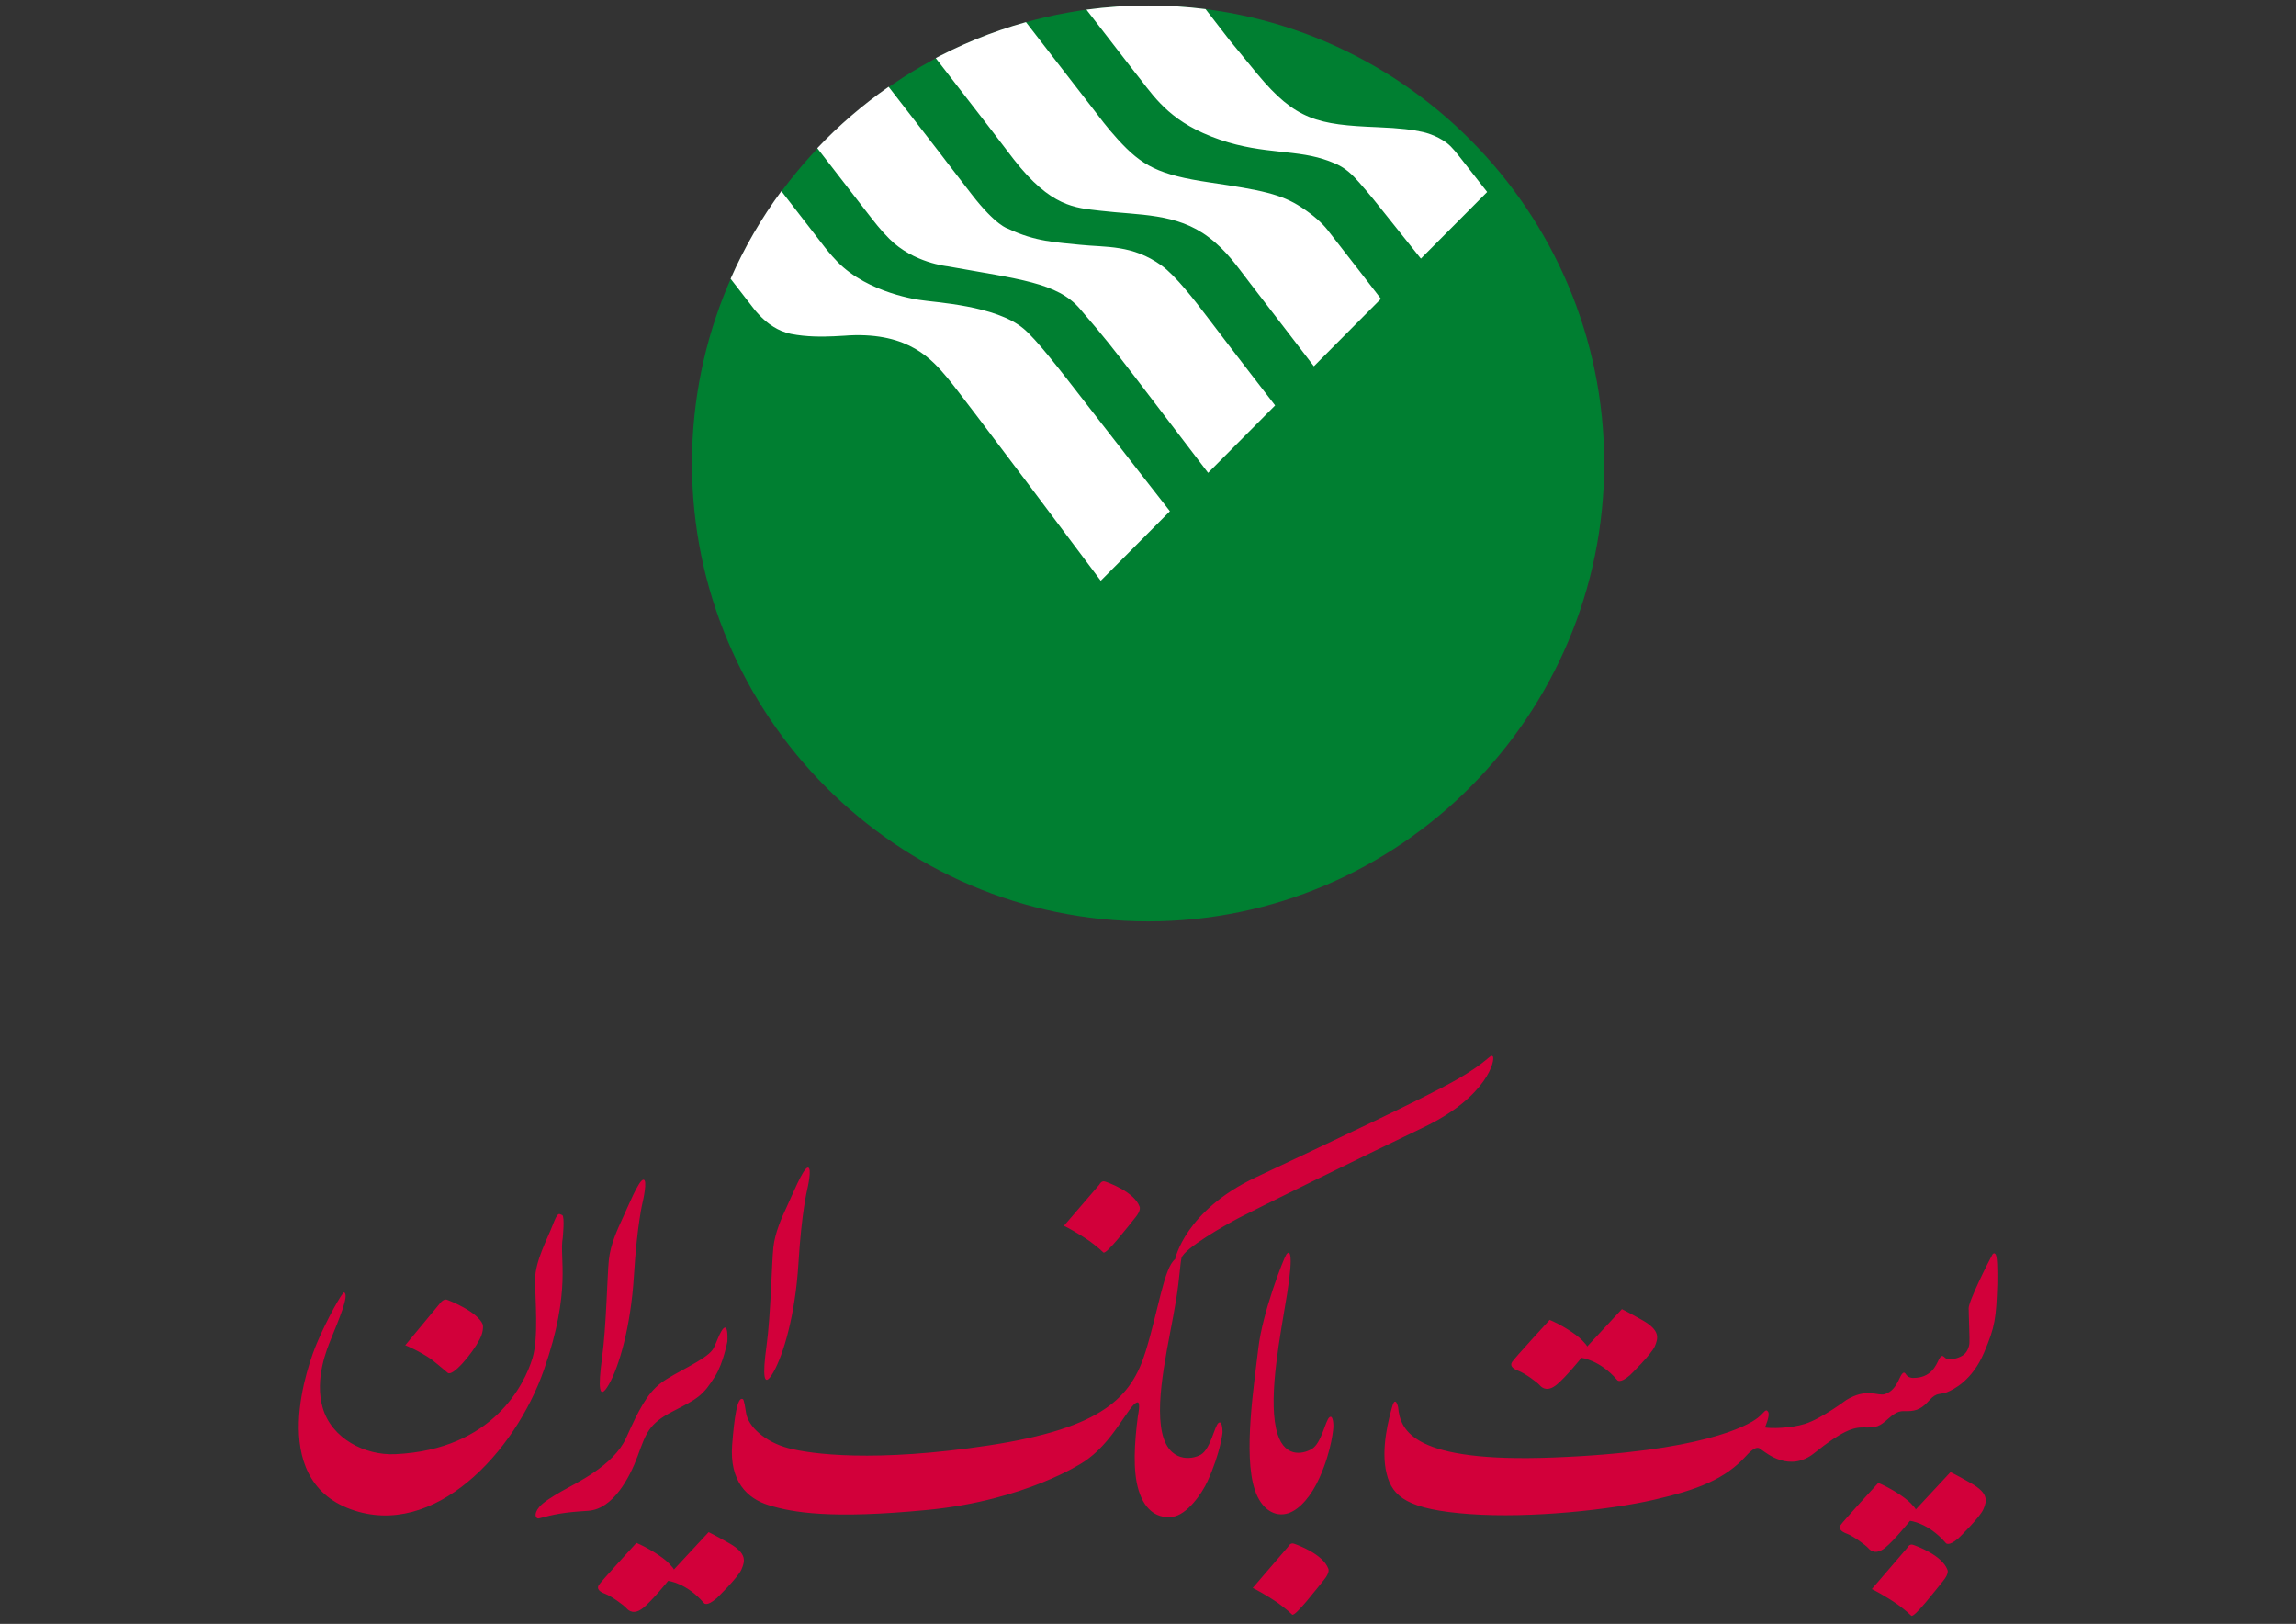 <?xml version="1.0" encoding="UTF-8" standalone="no"?>
<svg
        xmlns:dc="http://purl.org/dc/elements/1.1/"
        xmlns:cc="http://creativecommons.org/ns#"
        xmlns:rdf="http://www.w3.org/1999/02/22-rdf-syntax-ns#"
        xmlns="http://www.w3.org/2000/svg"
        xmlns:sodipodi="http://sodipodi.sourceforge.net/DTD/sodipodi-0.dtd"
        xmlns:inkscape="http://www.inkscape.org/namespaces/inkscape"
        version="1.1"
        id="svg3391"
        xml:space="preserve"
        width="1587.4"
        height="1122.52"
        viewBox="0 0 1587.4 1122.52"
        sodipodi:docname="postBank.svg"
        inkscape:version="1.0.1 (3bc2e813f5, 2020-09-07)"><rect x="0" y="0" width="1587.4" height="1122.52" fill="#333333" stroke="none"/><sodipodi:namedview
     pagecolor="#ffffff"
     bordercolor="#666666"
     borderopacity="1"
     objecttolerance="10"
     gridtolerance="10"
     guidetolerance="10"
     inkscape:pageopacity="0"
     inkscape:pageshadow="2"
     inkscape:window-width="1848"
     inkscape:window-height="1009"
     id="namedview2997"
     showgrid="false"
     inkscape:zoom="0.54115914"
     inkscape:cx="793.70001"
     inkscape:cy="673.25129"
     inkscape:window-x="72"
     inkscape:window-y="34"
     inkscape:window-maximized="1"
     inkscape:current-layer="svg3391" /><defs
     id="defs3395"><clipPath
       clipPathUnits="userSpaceOnUse"
       id="clipPath3407"><path
         d="M 0,841.89 H 1190.551 V 0 H 0 Z"
         id="path3405" /></clipPath></defs><g
     id="g3399"
     transform="matrix(2.671,0,0,-2.671,-796.219,1686.392)"><g
       id="g3401"><g
         id="g3403"
         clip-path="url(#clipPath3407)"><g
           id="g3409"
           transform="translate(595.276,392.919)"><path
             d="m 0,0 c 65.027,0 118.063,53.239 118.063,118.516 0,65.276 -53.036,118.516 -118.063,118.516 -65.026,0 -118.063,-53.24 -118.063,-118.516 C -118.063,53.239 -65.026,0 0,0"
             style="fill:#007f31;fill-opacity:1;fill-rule:evenodd;stroke:none"
             id="path3411" /></g><g
           id="g3413"
           transform="translate(500.352,581.911)"><path
             d="m 0,0 11.309,-14.618 c 0,0 1.309,-1.717 3.197,-3.661 8.019,-8.256 21.457,-9.905 21.457,-9.905 3.644,-0.629 19.563,-1.351 26.761,-7.442 3.296,-2.794 8.695,-9.72 16.149,-19.356 6.669,-8.624 21.699,-27.861 21.699,-27.861 l -17.901,-17.992 c 0,0 -36.002,48.152 -39.681,52.496 -4.013,4.751 -9.914,11.732 -25.342,11.009 0,0 -1.682,-0.132 -4.042,-0.239 -2.966,-0.136 -7.065,-0.183 -11.061,0.604 -0.906,0.176 -1.769,0.478 -2.638,0.829 -1.139,0.47 -2.754,1.444 -4.016,2.524 -1.379,1.196 -2.539,2.571 -2.539,2.571 l -0.355,0.438 -6.122,7.904 -0.014,0.019 C -9.591,-14.608 -5.172,-7.007 0,0 M 27.764,27 41.13,9.726 c 0,0 1.779,-2.374 8.125,-10.565 6.34,-8.197 9.41,-8.883 9.41,-8.883 7.103,-3.394 12.565,-3.515 18.485,-4.15 6.894,-0.733 13.658,0.078 21.259,-5.386 3.686,-2.656 8.687,-9.163 11.843,-13.332 6.449,-8.512 17.555,-22.875 17.555,-22.875 l -17.346,-17.449 c 0,0 -16.887,22.165 -19.039,24.95 -5.84,7.559 -7.19,9.417 -14.177,17.539 -5.824,6.773 -15.857,7.648 -34.23,10.968 0,0 -8.809,0.845 -15.044,7.092 -2.448,2.45 -3.77,4.25 -6.193,7.354 L 9.297,11.116 C 14.885,17.022 21.074,22.347 27.764,27 m 35.547,16.737 12.451,-16.095 4.655,-6.014 c 2.017,-2.61 3.677,-4.945 6.672,-8.236 6.266,-6.88 10.576,-9.191 23.838,-11.155 13.264,-1.966 18.435,-3.006 23.616,-6.388 3.276,-2.136 5.489,-4.2 6.777,-5.829 3.883,-4.927 13.878,-17.895 13.878,-17.895 l -17.36,-17.455 c 0,0 -11.255,14.697 -16.476,21.444 -3.457,4.471 -5.969,8.329 -10.776,11.965 -8.307,6.287 -17.91,5.639 -28.111,6.853 -6.428,0.759 -12.665,0.901 -22.312,13.266 l -6.697,8.761 -13.515,17.466 c -0.567,-0.3 -1.132,-0.602 -1.695,-0.909 7.852,4.32 16.247,7.769 25.055,10.221 m 46.48,3.37 c -4.87,0.615 -9.831,0.933 -14.868,0.933 -5.414,0 -10.74,-0.373 -15.961,-1.082 l 9.593,-12.403 3.01,-3.891 c 3.971,-4.836 7.513,-11.132 17.595,-15.641 12.134,-5.425 21.297,-4.153 29.603,-6.308 0,0 2.264,-0.552 4.755,-1.651 2.644,-1.171 4.363,-2.919 6.016,-4.792 2.747,-3.111 5.151,-6.144 5.701,-6.858 0.113,-0.141 10.298,-12.888 10.298,-12.888 l 17.157,17.242 c 0,0 -3.961,5.081 -7.103,9.069 -1.945,2.467 -2.791,3.356 -4.424,4.357 -1.291,0.789 -2.91,1.575 -5.095,2.094 -2.495,0.584 -5.9,1.017 -11.774,1.255 -15.469,0.618 -21.184,1.853 -31.028,13.687 l -7.303,8.894 z"
             style="fill:#ffffff;fill-opacity:1;fill-rule:evenodd;stroke:none"
             id="path3415" /></g><g
           id="g3417"
           transform="translate(793.912,240.631)"><path
             d="m 0,0 c 0,0 0.513,-0.113 -1.159,1.629 -1.797,1.867 -5.777,4.226 -8.468,5.338 0,0 -9.247,-10.069 -9.765,-10.937 -0.506,-0.868 0,-1.617 1.673,-2.231 1.671,-0.626 4.886,-2.987 5.522,-3.734 0.641,-0.752 2.055,-1.741 4.362,0.124 2.311,1.862 6.422,6.959 6.422,6.959 0,0 4.747,-0.495 9.243,-5.719 0,0 0.639,-1.113 3.332,1.245 0,0 5.519,5.348 6.417,7.464 0.904,2.104 1.444,4.11 -3.204,6.746 -3.851,2.194 -5.304,2.872 -5.304,2.872 z m -85.06,42.178 c 0,0 0.517,-0.116 -1.159,1.625 -1.795,1.862 -5.772,4.23 -8.477,5.345 0,0 -9.246,-10.067 -9.75,-10.932 -0.512,-0.879 0,-1.623 1.666,-2.248 1.671,-0.62 4.878,-2.978 5.518,-3.728 0.644,-0.747 2.056,-1.741 4.364,0.124 2.316,1.868 6.425,6.957 6.425,6.957 0,0 4.748,-0.496 9.24,-5.715 0,0 0.645,-1.121 3.343,1.246 0,0 5.512,5.347 6.418,7.463 0.899,2.111 1.431,4.111 -3.207,6.75 -3.867,2.182 -5.313,2.869 -5.313,2.869 z M -4.581,-24.52 c -3.037,2.107 -6.406,3.901 -6.716,4 l 9.17,10.676 c 0,0 0.514,1.099 1.442,0.796 0.925,-0.3 7.552,-2.678 8.961,-6.485 0,0 0.518,-0.901 -1.127,-2.887 -1.652,-2.003 -7.531,-9.709 -8.247,-8.982 -1.164,1.185 -3.483,2.882 -3.483,2.882 m -160.266,0.278 c -3.026,2.124 -6.409,3.912 -6.711,4.011 l 9.17,10.676 c 0,0 0.516,1.096 1.443,0.8 0.928,-0.298 7.554,-2.686 8.96,-6.483 0,0 0.517,-0.901 -1.128,-2.894 -1.653,-2.002 -7.533,-9.703 -8.242,-8.986 -1.175,1.184 -3.492,2.876 -3.492,2.876 m -48.855,93.728 c -3.035,2.116 -6.413,3.907 -6.718,4.011 l 9.173,10.67 c 0,0 0.508,1.103 1.44,0.797 0.93,-0.294 7.549,-2.68 8.964,-6.485 0,0 0.519,-0.896 -1.14,-2.89 -1.642,-1.995 -7.52,-9.699 -8.236,-8.979 -1.169,1.182 -3.483,2.876 -3.483,2.876 m 63.032,-48.027 c 0,0 -0.302,-5.862 -3.658,-13.287 -2.002,-4.466 -4.995,-8.073 -8.016,-9.056 -3.47,-1.127 -6.999,1.006 -8.659,6.022 -3.067,9.178 -0.16,27.405 0.9,36.671 1.07,9.256 6.475,23.065 7.229,24.242 0.761,1.173 2.021,1.022 0.212,-10.189 -1.737,-10.723 -4.799,-25.837 -2.857,-34.799 1.71,-7.902 6.942,-6.668 9.236,-5.339 2.578,1.498 3.535,7.5 4.612,8.242 1.054,0.733 1.001,-2.507 1.001,-2.507 m -39.313,43.701 c 0.615,2.434 11.226,8.481 14.838,10.376 3.606,1.896 32.024,15.898 47.805,23.446 16.692,7.988 18.646,17.665 17.929,18.361 -0.724,0.698 -0.928,-1.198 -9.481,-6.082 -8.447,-4.832 -32.972,-16.266 -51.937,-25.252 -18.336,-8.674 -20.812,-21.149 -20.812,-21.149 -2.879,-2.199 -4.325,-13.174 -7.622,-23.847 -3.651,-11.823 -11.023,-19.862 -40.594,-24.348 -29.46,-4.473 -45.981,-2.283 -51.936,-0.699 -5.972,1.59 -10.403,5.584 -10.915,9.174 -0.526,3.662 -0.824,3.499 -0.824,3.499 -1.44,0.802 -2.219,-4.849 -2.764,-11.789 -0.742,-9.502 3.931,-13.957 9.456,-15.654 6.188,-1.898 16.06,-3.67 41.209,-1.22 25.268,2.462 39.985,12.202 39.985,12.202 7.971,4.93 11.989,15.103 14.193,15.618 1.005,0.234 0.179,-3.496 0.179,-3.496 -0.914,-7.025 -1.352,-14.197 0.174,-19.214 1.763,-5.805 5.373,-7.343 8.732,-6.916 3.782,0.483 7.666,5.976 9.161,9.308 3.368,7.474 3.837,12.513 3.837,12.513 0,0 0.045,3.248 -1.016,2.51 -1.061,-0.733 -2.024,-6.736 -4.611,-8.241 -2.292,-1.328 -8.31,-2.135 -10.029,5.769 -1.937,8.965 1.921,23.649 3.654,34.376 0.89,5.505 1.05,9.458 1.389,10.755 m -131.472,-80.707 c 0,0 0.52,-0.11 -1.154,1.623 -1.8,1.876 -5.778,4.232 -8.47,5.353 0,0 -9.249,-10.07 -9.76,-10.938 -0.516,-0.876 0,-1.625 1.668,-2.242 1.674,-0.621 4.876,-2.984 5.524,-3.731 0.64,-0.747 2.055,-1.736 4.362,0.127 2.306,1.86 6.419,6.956 6.419,6.956 0,0 4.747,-0.495 9.241,-5.719 0,0 0.645,-1.113 3.344,1.248 0,0 5.52,5.339 6.411,7.467 0.898,2.107 1.438,4.107 -3.199,6.749 -3.862,2.183 -5.315,2.868 -5.315,2.868 z m 34.603,98.492 c 0,0 1.349,5.754 0.128,5.621 -1.209,-0.131 -4.043,-7.195 -5.404,-10.073 -1.349,-2.879 -3.102,-6.803 -3.507,-10.602 -0.407,-3.788 -0.678,-17.525 -1.755,-25.377 -1.084,-7.844 -0.811,-11.381 1.755,-6.93 2.567,4.45 5.675,14.782 6.488,28.125 0.812,13.35 2.295,19.236 2.295,19.236 m -42.579,-3.147 c 0,0 1.353,5.758 0.139,5.63 -1.219,-0.127 -4.062,-7.197 -5.409,-10.074 -1.348,-2.881 -3.104,-6.802 -3.506,-10.593 -0.413,-3.799 -0.677,-17.536 -1.763,-25.377 -1.081,-7.861 -0.804,-11.395 1.763,-6.94 2.565,4.444 5.671,14.781 6.48,28.13 0.813,13.342 2.296,19.224 2.296,19.224 m 21.894,-36.237 c 0,0 -1.046,-5.569 -3.11,-8.896 -3.247,-5.229 -4.59,-5.888 -10.944,-9.156 -6.347,-3.27 -6.974,-5.645 -9.185,-11.645 -2.024,-5.5 -6.351,-13.742 -12.832,-14.128 -6.49,-0.394 -8.785,-0.918 -12.702,-1.965 -0.784,-0.209 -1.547,1.077 0.135,3.011 1.008,1.163 3.077,2.488 5.81,4.056 3.447,1.978 13.373,6.541 16.611,13.734 3.248,7.202 5.409,11.514 9.06,14.266 3.645,2.746 11.482,5.887 13.372,8.629 0.809,1.185 1.891,4.973 2.971,5.628 1.083,0.651 0.814,-3.534 0.814,-3.534 m -76.549,-4.673 c -3.029,2.121 -6.527,3.598 -6.834,3.692 l 8.837,10.659 c 0,0 0.971,1.425 1.898,1.133 0.926,-0.301 7.967,-3.116 9.33,-6.409 0,0 0.385,-1.556 -0.793,-3.84 -1.925,-3.733 -7.028,-9.778 -8.273,-8.676 -1.258,1.102 -4.165,3.441 -4.165,3.441 m 33.936,31.493 c 0,0 0.568,5.58 -0.138,5.885 -0.876,0.381 -1.122,0.921 -2.477,-2.609 -1.347,-3.534 -4.544,-9.298 -4.544,-14.136 0,-4.835 0.96,-14.875 -0.675,-20.275 -2.03,-6.675 -10.137,-23.68 -35.534,-24.859 -7.849,-0.364 -16.479,4.058 -18.776,12.037 -2.163,7.494 1.145,15.272 2.159,17.792 1.896,4.711 4.873,11.553 3.375,12.035 -0.407,0.132 -4.314,-6.687 -7.019,-13.087 -2.164,-5.097 -13.241,-35.053 8.779,-43.042 21.601,-7.823 42.525,14.753 49.986,36.11 7.242,20.732 3.918,28.923 4.864,34.149 M 21.187,58.493 C 20.873,49.512 20.637,47.454 17.75,40.668 14.7,33.48 9.89,31.127 8.138,30.427 6.388,29.728 5.524,30.491 3.671,28.43 1.854,26.41 0.513,25.504 -2.205,25.531 c -1.543,0.022 -2.436,0.177 -4.834,-1.956 -2.304,-2.044 -3.018,-2.347 -6.388,-2.262 -2.616,0.058 -5.504,-0.799 -12.78,-6.653 -6.364,-5.113 -12.432,0.096 -13.26,0.603 -0.831,0.485 -1.382,1.987 -4.389,-1.336 -5.432,-5.987 -12.541,-8.747 -23.875,-11.34 -11.337,-2.595 -31.821,-4.821 -47.57,-3.697 -16.212,1.165 -20.063,4.463 -21.569,10.384 -1.65,6.458 0.62,14.595 1.442,17.497 0.828,2.89 1.508,-0.209 1.508,-0.209 0.552,-6.147 4.003,-14.409 40.053,-13.034 38.395,1.463 50.428,8.221 53.01,10.249 1.766,1.374 2.058,2.575 2.713,1.581 0.591,-0.895 -0.821,-4.045 -0.821,-4.045 1.184,-0.278 6.503,-0.291 10.389,0.934 4.218,1.326 10.613,6.131 10.613,6.131 5.362,3.291 8.133,0.991 10.004,1.543 2.011,0.594 2.969,2.38 3.488,3.375 0.512,1.002 1.229,3.022 1.959,1.823 0.628,-1.022 1.809,-0.986 1.809,-0.986 4.832,-0.077 6.034,3.361 6.752,4.744 0.721,1.402 1.023,0.978 1.736,0.372 0.777,-0.664 3.168,-0.143 4.476,0.711 1.096,0.718 1.639,2.165 1.71,3.171 0.08,1.003 -0.156,6.293 -0.156,7.219 0,0.928 -0.048,1.732 -0.048,1.732 -0.107,1.794 5.368,12.607 6.19,14.046 0,0 0.715,0.917 1.026,-0.774 0.306,-1.7 0.204,-6.861 0.204,-6.861"
             style="fill:#d2003a;fill-opacity:1;fill-rule:evenodd;stroke:none"
             id="path3419" /></g></g></g></g></svg>

